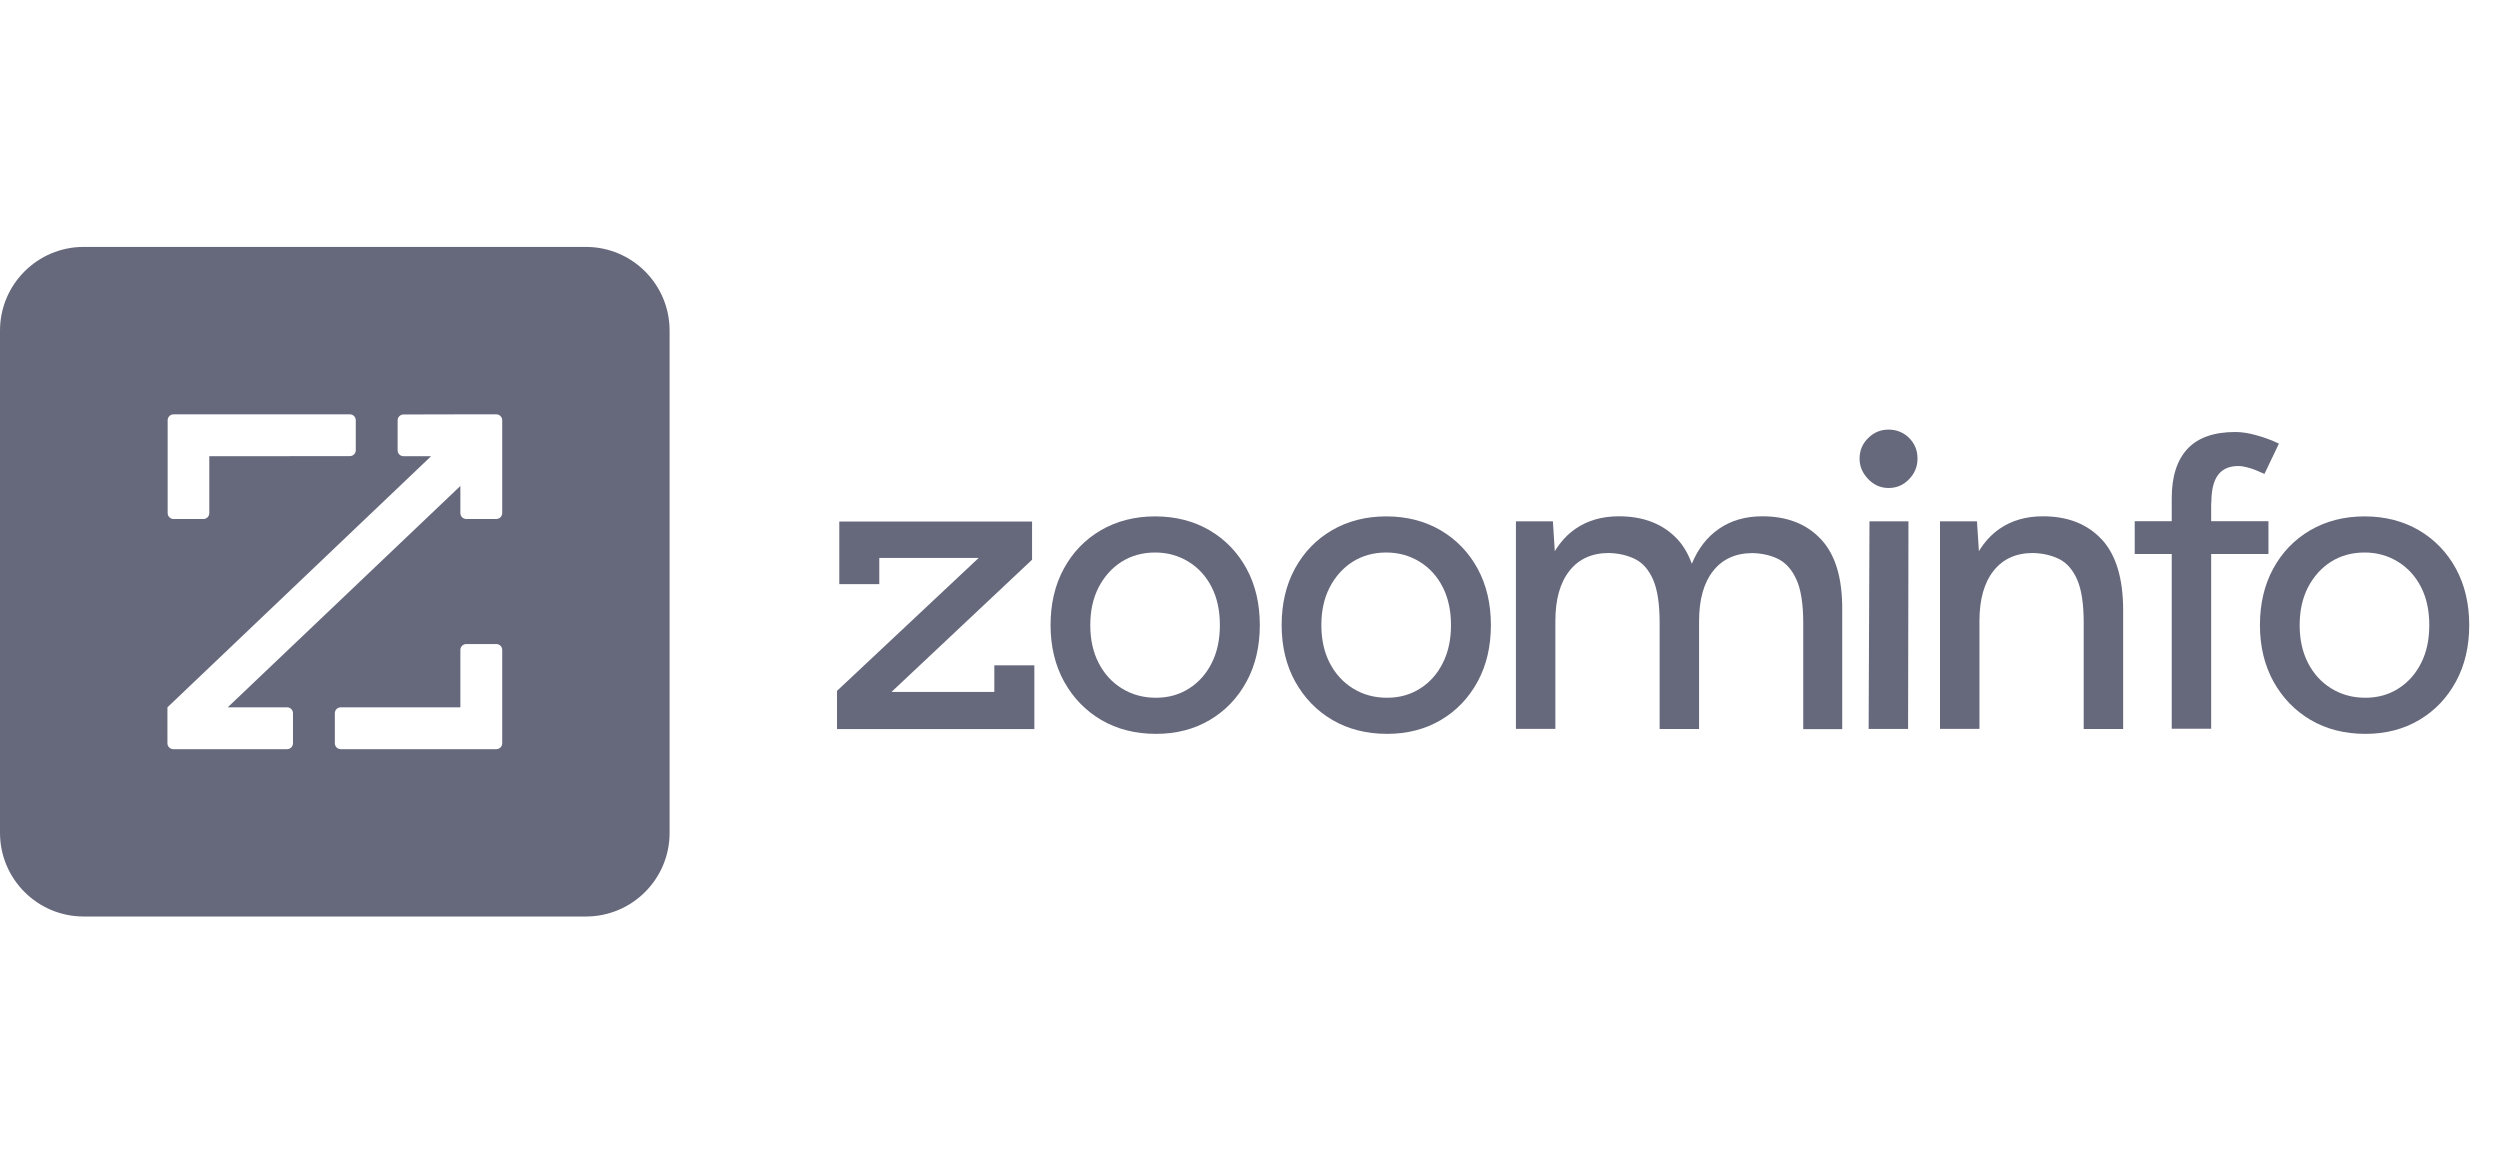 <svg width="81" height="38" viewBox="0 0 81 38" fill="none" xmlns="http://www.w3.org/2000/svg">
<g clip-path="url(#clip0_12887_24484)">
<path fill-rule="evenodd" clip-rule="evenodd" d="M2.712 8C1.214 8 0 9.214 0 10.712V26.983C0 28.481 1.214 29.695 2.712 29.695H18.983C20.481 29.695 21.695 28.481 21.695 26.983V10.712C21.695 9.214 20.481 8 18.983 8H2.712ZM16.081 13.425H14.916L13.073 13.429C12.968 13.429 12.883 13.514 12.883 13.62V14.591C12.883 14.696 12.968 14.781 13.073 14.781H13.968L5.425 22.917V24.082C5.425 24.188 5.51 24.273 5.616 24.273H9.302C9.407 24.273 9.493 24.188 9.493 24.082V23.108C9.493 23.002 9.407 22.917 9.302 22.917H7.379L14.916 15.745V16.624C14.916 16.73 15.001 16.815 15.107 16.815H16.085C16.191 16.812 16.272 16.727 16.272 16.621V13.616C16.272 13.511 16.187 13.425 16.081 13.425ZM11.336 14.778L8.137 14.781L6.781 14.781V16.624C6.781 16.73 6.699 16.815 6.593 16.815H5.622C5.517 16.815 5.432 16.73 5.432 16.624V13.616C5.432 13.51 5.517 13.425 5.622 13.425H11.339C11.441 13.425 11.527 13.51 11.527 13.616V14.587C11.527 14.692 11.441 14.778 11.336 14.778ZM11.039 22.917H14.916V21.058C14.916 20.952 15.001 20.867 15.107 20.867H16.081C16.187 20.867 16.272 20.953 16.272 21.058V24.082C16.272 24.188 16.187 24.273 16.081 24.273H11.039C10.934 24.273 10.849 24.188 10.849 24.082V23.108C10.849 23.002 10.934 22.917 11.039 22.917Z" fill="#66687C"/>
<path d="M27.119 23.622V22.384L31.71 18.076H28.489V18.925H27.193V16.897H33.439V18.135L28.885 22.418H32.216V21.556H33.513V23.622H27.119Z" fill="#66687C"/>
<path d="M37.456 23.777C36.782 23.777 36.193 23.626 35.68 23.326C35.171 23.027 34.769 22.61 34.476 22.082C34.186 21.554 34.038 20.943 34.038 20.254C34.038 19.566 34.18 18.954 34.467 18.426C34.754 17.898 35.152 17.482 35.665 17.182C36.177 16.883 36.764 16.731 37.428 16.731C38.092 16.731 38.678 16.883 39.191 17.182C39.7 17.482 40.102 17.898 40.389 18.426C40.676 18.954 40.818 19.566 40.818 20.254C40.818 20.943 40.676 21.554 40.389 22.082C40.102 22.61 39.706 23.027 39.2 23.326C38.694 23.626 38.113 23.777 37.458 23.777H37.456ZM37.456 22.607C37.86 22.607 38.218 22.505 38.53 22.304C38.845 22.104 39.089 21.826 39.262 21.477C39.438 21.128 39.524 20.72 39.524 20.254C39.524 19.788 39.438 19.38 39.262 19.031C39.086 18.683 38.839 18.405 38.515 18.204C38.19 18.003 37.829 17.901 37.425 17.901C37.02 17.901 36.65 18.003 36.335 18.204C36.02 18.405 35.776 18.683 35.594 19.031C35.415 19.38 35.325 19.788 35.325 20.254C35.325 20.72 35.415 21.128 35.594 21.477C35.773 21.826 36.023 22.104 36.347 22.304C36.671 22.505 37.039 22.607 37.449 22.607H37.456Z" fill="#66687C"/>
<path d="M44.943 23.777C44.27 23.777 43.681 23.626 43.168 23.326C42.658 23.027 42.257 22.61 41.963 22.082C41.673 21.554 41.525 20.943 41.525 20.254C41.525 19.566 41.667 18.954 41.954 18.426C42.241 17.898 42.64 17.482 43.152 17.182C43.665 16.883 44.252 16.731 44.915 16.731C45.579 16.731 46.166 16.883 46.678 17.182C47.188 17.482 47.589 17.898 47.876 18.426C48.163 18.954 48.305 19.566 48.305 20.254C48.305 20.943 48.163 21.554 47.876 22.082C47.589 22.61 47.194 23.027 46.687 23.326C46.181 23.626 45.6 23.777 44.946 23.777H44.943ZM44.943 22.607C45.347 22.607 45.706 22.505 46.018 22.304C46.333 22.104 46.576 21.826 46.749 21.477C46.925 21.128 47.012 20.72 47.012 20.254C47.012 19.788 46.925 19.38 46.749 19.031C46.573 18.683 46.327 18.405 46.002 18.204C45.678 18.003 45.316 17.901 44.912 17.901C44.508 17.901 44.137 18.003 43.822 18.204C43.507 18.405 43.263 18.683 43.081 19.031C42.902 19.38 42.812 19.788 42.812 20.254C42.812 20.72 42.902 21.128 43.081 21.477C43.261 21.826 43.511 22.104 43.834 22.304C44.158 22.505 44.526 22.607 44.937 22.607H44.943Z" fill="#66687C"/>
<path d="M59.002 17.475C58.539 16.978 57.906 16.728 57.1 16.728C56.554 16.728 56.084 16.864 55.695 17.133C55.312 17.395 55.019 17.775 54.815 18.266C54.701 17.954 54.55 17.688 54.352 17.475C53.889 16.978 53.257 16.728 52.45 16.728C51.904 16.728 51.435 16.864 51.046 17.133C50.777 17.318 50.558 17.562 50.375 17.858L50.314 16.892H49.116V23.616H50.394V20.121C50.394 19.424 50.545 18.88 50.851 18.494C51.157 18.108 51.583 17.917 52.129 17.917C52.453 17.926 52.737 17.994 52.984 18.117C53.232 18.244 53.423 18.466 53.562 18.784C53.701 19.102 53.772 19.566 53.772 20.177V23.619H55.05V20.124C55.05 19.427 55.201 18.883 55.507 18.497C55.812 18.111 56.239 17.92 56.786 17.92C57.11 17.929 57.391 17.997 57.631 18.12C57.873 18.247 58.067 18.469 58.209 18.788C58.35 19.105 58.425 19.569 58.425 20.18V23.623H59.688V19.776C59.697 18.744 59.472 17.982 59.008 17.481L59.002 17.475Z" fill="#66687C"/>
<path d="M61.189 15.811C60.936 15.811 60.716 15.716 60.531 15.524C60.346 15.333 60.25 15.111 60.25 14.857C60.25 14.604 60.343 14.373 60.531 14.19C60.716 14.008 60.936 13.919 61.189 13.919C61.442 13.919 61.673 14.008 61.856 14.19C62.038 14.373 62.127 14.592 62.127 14.857C62.127 15.123 62.038 15.333 61.856 15.524C61.673 15.716 61.454 15.811 61.189 15.811ZM60.544 23.617L60.571 16.892H61.834L61.822 23.617H60.544Z" fill="#66687C"/>
<path d="M68.093 17.475C67.63 16.978 66.996 16.728 66.191 16.728C65.644 16.728 65.175 16.864 64.786 17.133C64.517 17.318 64.298 17.562 64.116 17.858L64.054 16.892H62.856V23.616H64.134V20.121C64.134 19.424 64.286 18.88 64.592 18.494C64.897 18.108 65.323 17.917 65.87 17.917C66.194 17.926 66.478 17.994 66.725 18.117C66.972 18.244 67.163 18.466 67.302 18.784C67.441 19.102 67.512 19.566 67.512 20.177V23.619H68.79V19.772C68.79 18.741 68.559 17.979 68.099 17.478L68.093 17.475Z" fill="#66687C"/>
<path d="M71.648 16.285C71.648 15.88 71.719 15.584 71.864 15.389C72.006 15.198 72.228 15.099 72.522 15.099C72.62 15.099 72.738 15.121 72.877 15.161C73.016 15.201 73.18 15.266 73.368 15.355L73.837 14.373C73.587 14.256 73.34 14.164 73.096 14.099C72.855 14.031 72.629 13.997 72.423 13.997C71.731 13.997 71.216 14.179 70.876 14.54C70.536 14.905 70.364 15.439 70.364 16.146V16.887H69.165V17.949H70.364V23.612H71.642V17.949H73.498V16.887H71.642V16.282L71.648 16.285Z" fill="#66687C"/>
<path d="M76.64 23.777C75.967 23.777 75.377 23.626 74.865 23.326C74.355 23.027 73.954 22.61 73.66 22.082C73.37 21.554 73.222 20.943 73.222 20.254C73.222 19.566 73.364 18.954 73.651 18.426C73.938 17.898 74.337 17.482 74.849 17.182C75.362 16.883 75.949 16.731 76.612 16.731C77.276 16.731 77.863 16.883 78.375 17.182C78.885 17.482 79.286 17.898 79.573 18.426C79.86 18.954 80.003 19.566 80.003 20.254C80.003 20.943 79.86 21.554 79.573 22.082C79.286 22.61 78.891 23.027 78.385 23.326C77.878 23.626 77.298 23.777 76.643 23.777H76.64ZM76.64 22.607C77.045 22.607 77.403 22.505 77.715 22.304C78.029 22.104 78.273 21.826 78.447 21.477C78.623 21.128 78.709 20.72 78.709 20.254C78.709 19.788 78.623 19.38 78.447 19.031C78.27 18.683 78.023 18.405 77.699 18.204C77.375 18.003 77.014 17.901 76.609 17.901C76.205 17.901 75.834 18.003 75.519 18.204C75.205 18.405 74.96 18.683 74.778 19.031C74.599 19.38 74.509 19.788 74.509 20.254C74.509 20.72 74.599 21.128 74.778 21.477C74.957 21.826 75.207 22.104 75.531 22.304C75.856 22.505 76.223 22.607 76.634 22.607H76.64Z" fill="#66687C"/>
</g>
<defs>
<clipPath id="clip0_12887_24484">
<rect width="80.4" height="22" fill="white" transform="translate(0 8)"/>
</clipPath>
</defs>
</svg>
